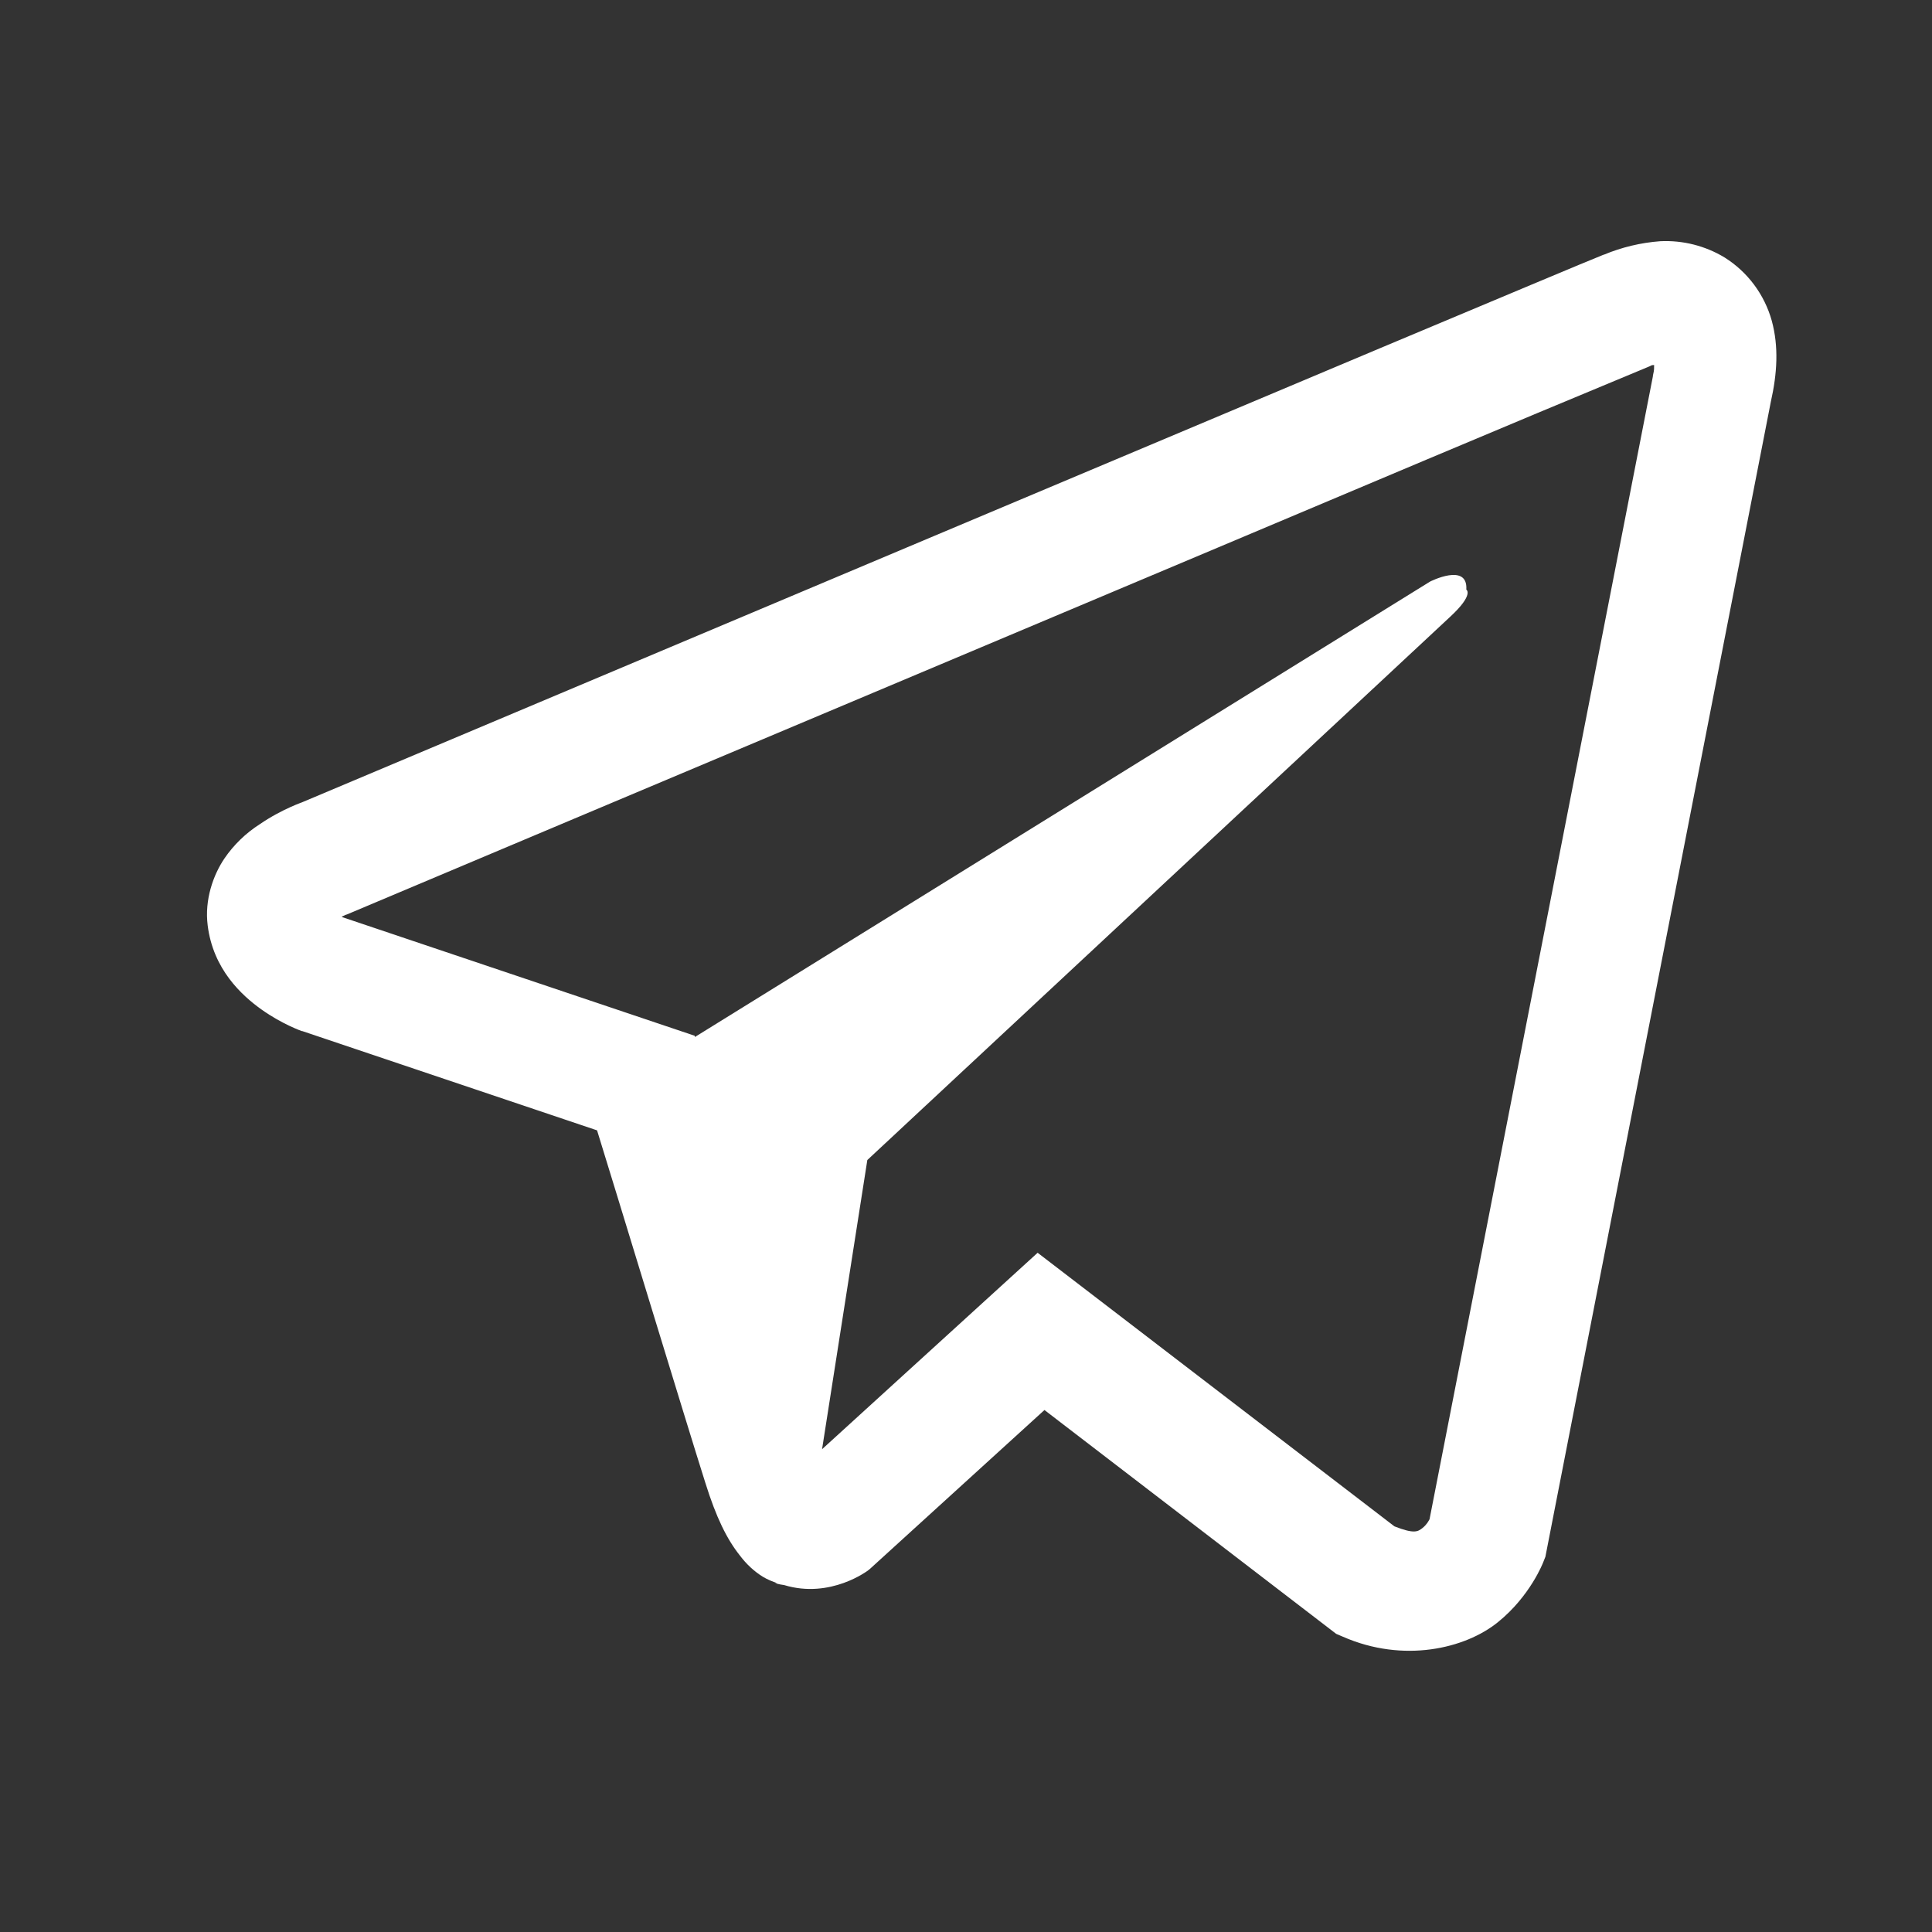 <svg width="28" height="28" viewBox="0 0 28 28" fill="none" xmlns="http://www.w3.org/2000/svg">
<rect x="0" y="0" width="28" height="28" fill="#333333" stroke="none"/>
<path d="M24.061 3.496C23.78 3.517 23.504 3.583 23.245 3.691H23.241C22.992 3.79 21.806 4.289 20.004 5.045L13.544 7.765C8.909 9.717 4.353 11.638 4.353 11.638L4.408 11.617C4.408 11.617 4.093 11.72 3.765 11.945C3.563 12.074 3.388 12.243 3.253 12.441C3.092 12.678 2.962 13.039 3.01 13.413C3.089 14.044 3.498 14.423 3.792 14.632C4.09 14.844 4.373 14.943 4.373 14.943H4.38L8.653 16.382C8.845 16.997 9.955 20.648 10.222 21.489C10.379 21.991 10.533 22.305 10.724 22.545C10.817 22.668 10.925 22.77 11.056 22.852C11.124 22.892 11.196 22.923 11.271 22.945L11.227 22.934C11.24 22.938 11.251 22.948 11.261 22.952C11.296 22.962 11.319 22.965 11.364 22.972C12.04 23.177 12.584 22.757 12.584 22.757L12.614 22.732L15.137 20.435L19.365 23.679L19.461 23.72C20.342 24.107 21.235 23.892 21.706 23.512C22.181 23.13 22.366 22.64 22.366 22.64L22.397 22.562L25.664 5.824C25.757 5.411 25.78 5.024 25.678 4.649C25.572 4.269 25.329 3.942 24.995 3.732C24.714 3.562 24.389 3.48 24.061 3.496ZM23.973 5.29C23.969 5.345 23.98 5.339 23.955 5.445V5.454L20.718 22.018C20.704 22.042 20.681 22.093 20.616 22.145C20.548 22.199 20.494 22.233 20.209 22.121L15.038 18.156L11.914 21.003L12.57 16.812L21.019 8.937C21.368 8.613 21.251 8.545 21.251 8.545C21.276 8.148 20.725 8.429 20.725 8.429L10.071 15.029L10.068 15.011L4.961 13.292V13.288L4.948 13.286C4.957 13.283 4.966 13.279 4.975 13.275L5.003 13.261L5.03 13.252C5.03 13.252 9.589 11.33 14.224 9.379C16.545 8.401 18.883 7.417 20.681 6.658C21.747 6.209 22.815 5.762 23.883 5.319C23.955 5.291 23.921 5.291 23.973 5.291V5.29Z" fill="white"/>
</svg>
